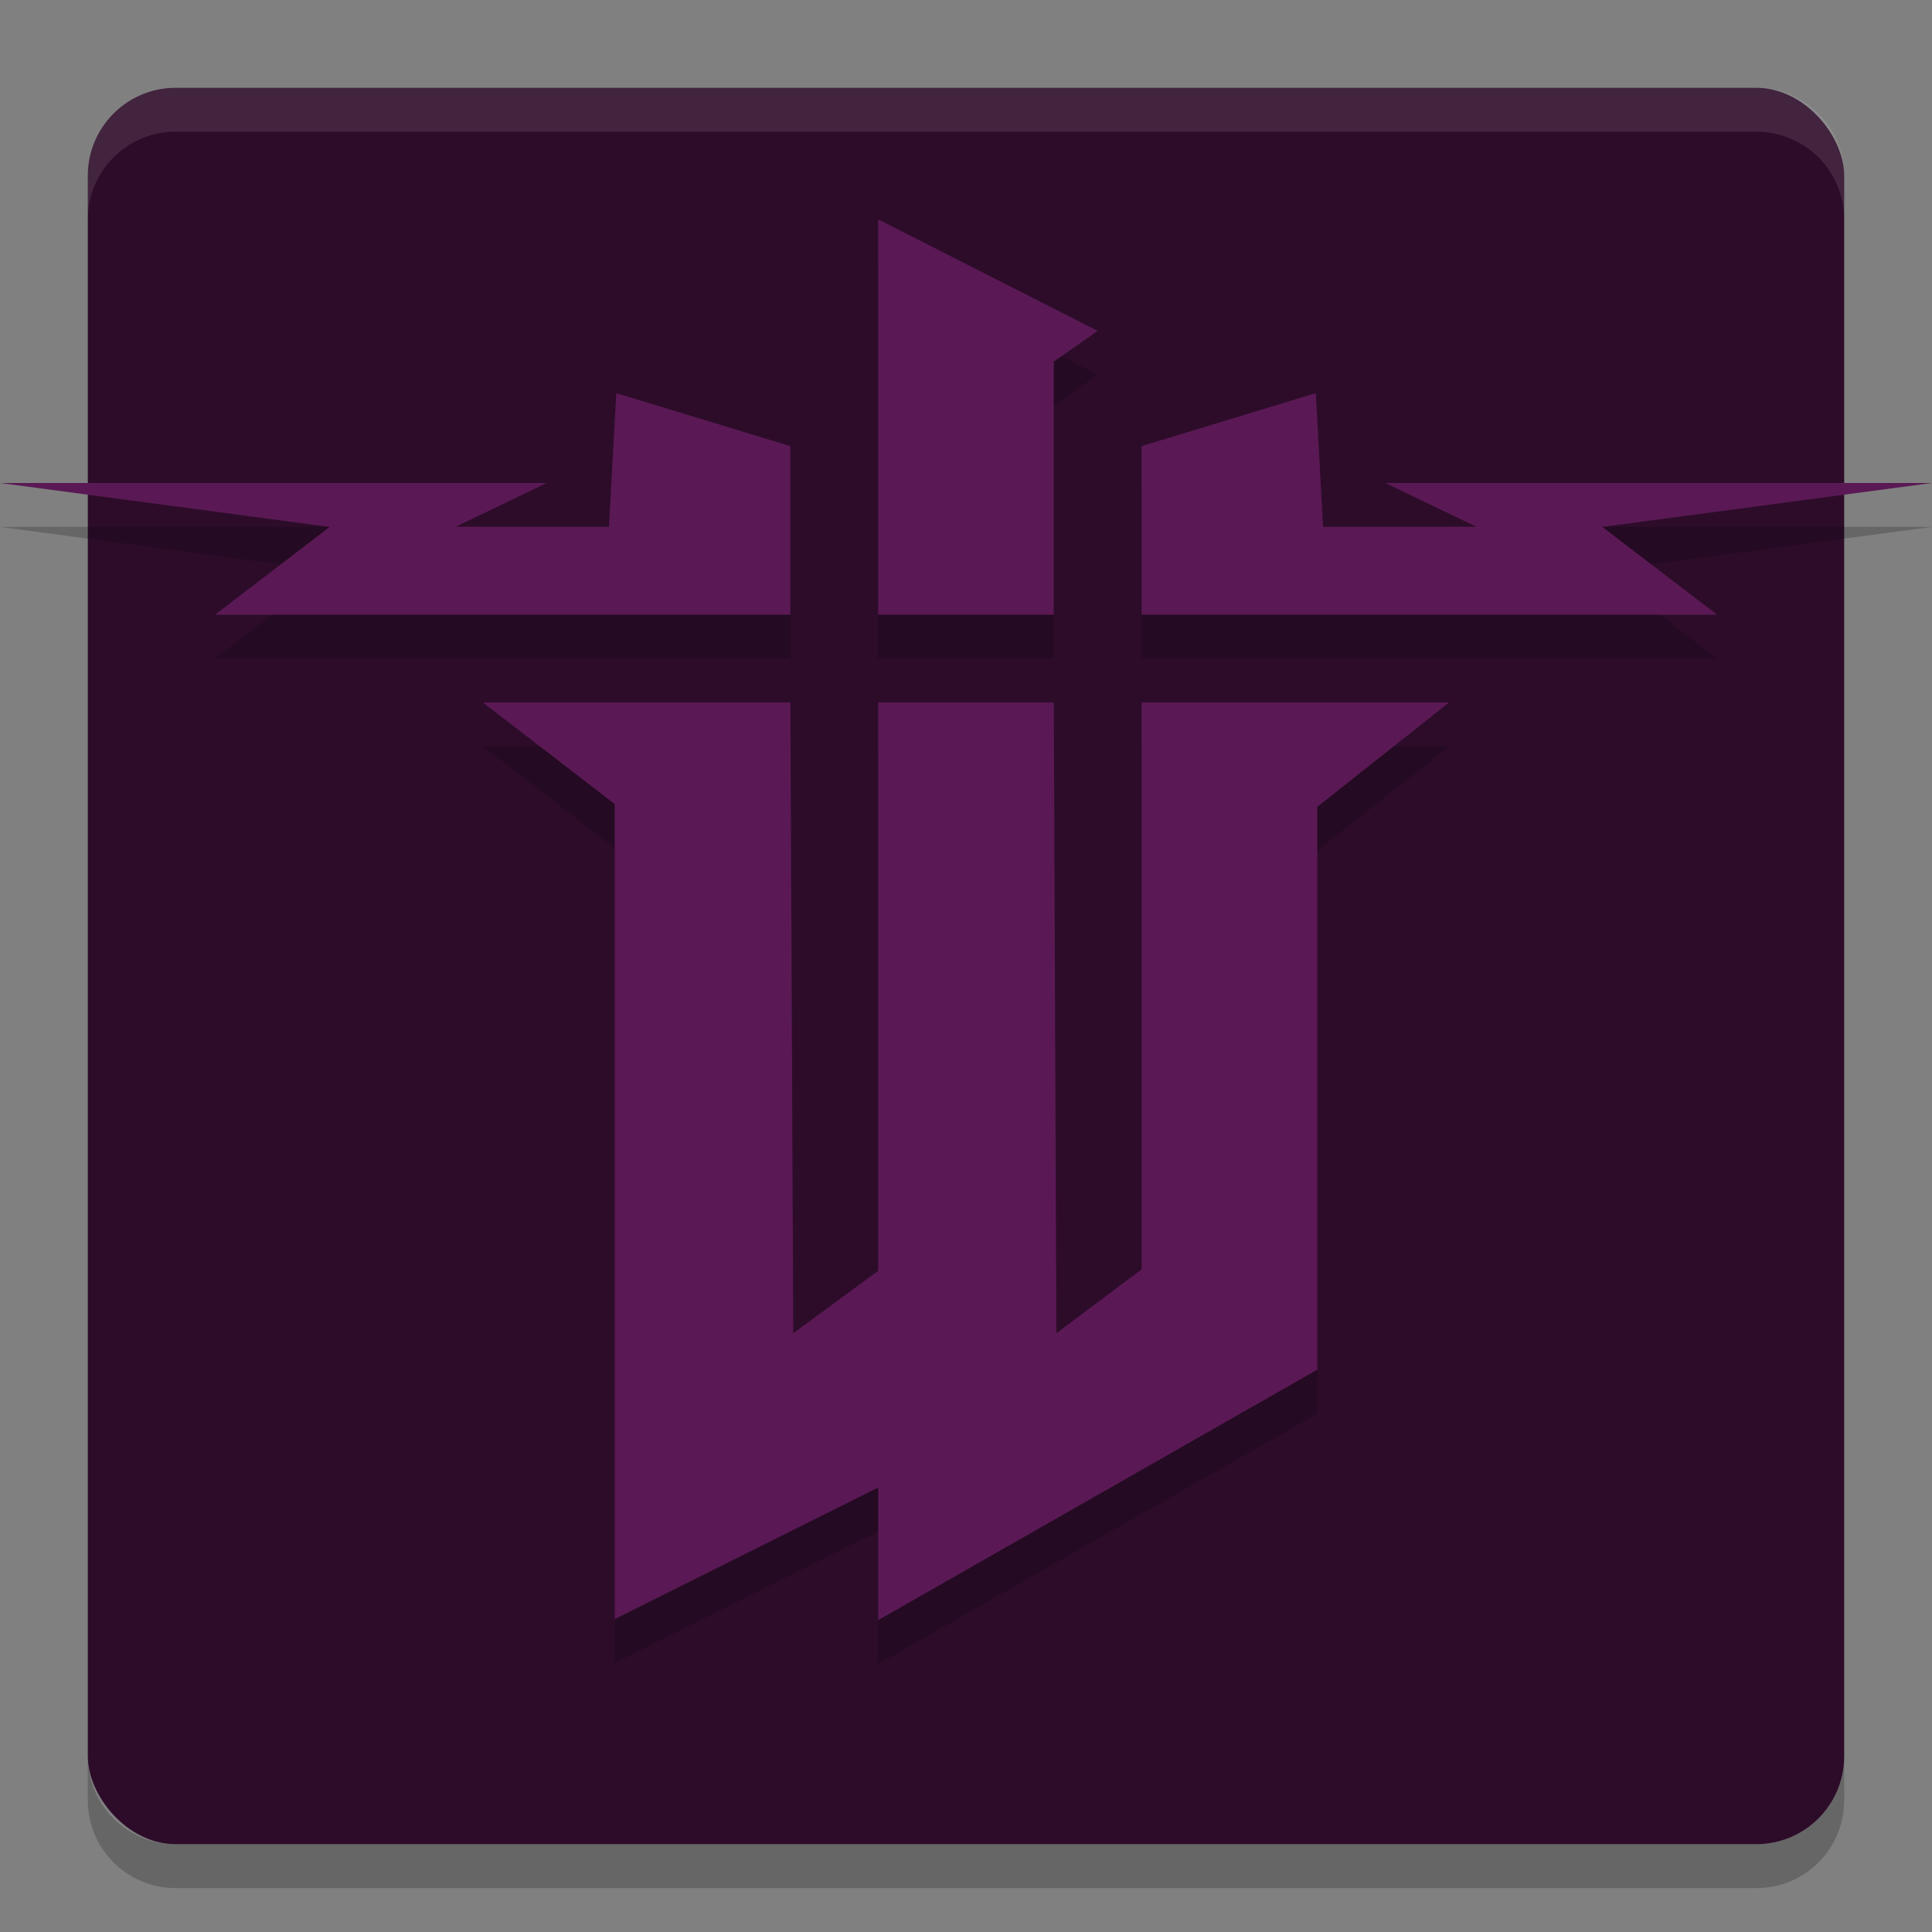 <svg xmlns="http://www.w3.org/2000/svg" width="22" height="22" version="1.1">
 <rect width="100%" height="100%" fill="#808080" stroke="none"/>
 <rect style="fill:#2d0c2a" width="20" height="20" x="1" y="1" rx="1" ry="1"/>
 <path style="opacity:0.1;fill:#ffffff" d="M 1,2.5 V 2 C 1,1.446 1.446,1 2,1 h 18 c 0.554,0 1,0.446 1,1 v 0.5 c 0,-0.554 -0.446,-1 -1,-1 H 2 c -0.554,0 -1,0.446 -1,1 z"/>
 <path style="opacity:0.2" d="m 1,20 v 0.5 c 0,0.554 0.446,1 1,1 h 18 c 0.554,0 1,-0.446 1,-1 V 20 c 0,0.554 -0.446,1 -1,1 H 2 C 1.446,21 1,20.554 1,20 Z"/>
 <path style="opacity:0.2" d="M 10,2.998 V 7.5 h 2 V 4.617 L 12.5,4.267 Z M 7.018,4.976 6.934,6.5 5.189,6.498 6.225,6 H 0 l 3.754,0.5 -1.305,1 H 9 V 5.58 Z m 7.965,0 L 13,5.58 V 7.5 h 6.553 l -1.307,-1 3.754,-0.5 h -6.225 l 1.035,0.498 -1.744,0.002 z M 5.5,8.5 7,9.656 v 9.281 l 3,-1.498 V 18.949 l 5,-2.852 V 9.687 l 1.5,-1.188 H 13 v 6.455 L 12.029,15.681 12,8.5 h -2 v 6.471 L 9.033,15.681 9,8.5 Z"/>
 <path style="fill:#5a1954" d="M 10,2.498 V 7 h 2 V 4.117 L 12.5,3.768 Z M 7.018,4.477 6.934,6 5.189,5.998 6.225,5.5 H 0 L 3.754,6 2.449,7 H 9 V 5.08 Z m 7.965,0 L 13,5.08 V 7 h 6.553 L 18.246,6 22,5.5 H 15.775 L 16.811,5.998 15.066,6 Z M 5.5,8 7,9.156 v 9.281 l 3,-1.498 v 1.51 l 5,-2.852 V 9.188 L 16.5,8 H 13 v 6.455 L 12.029,15.182 12,8 h -2 v 6.471 L 9.033,15.182 9,8 Z"/>
</svg>
